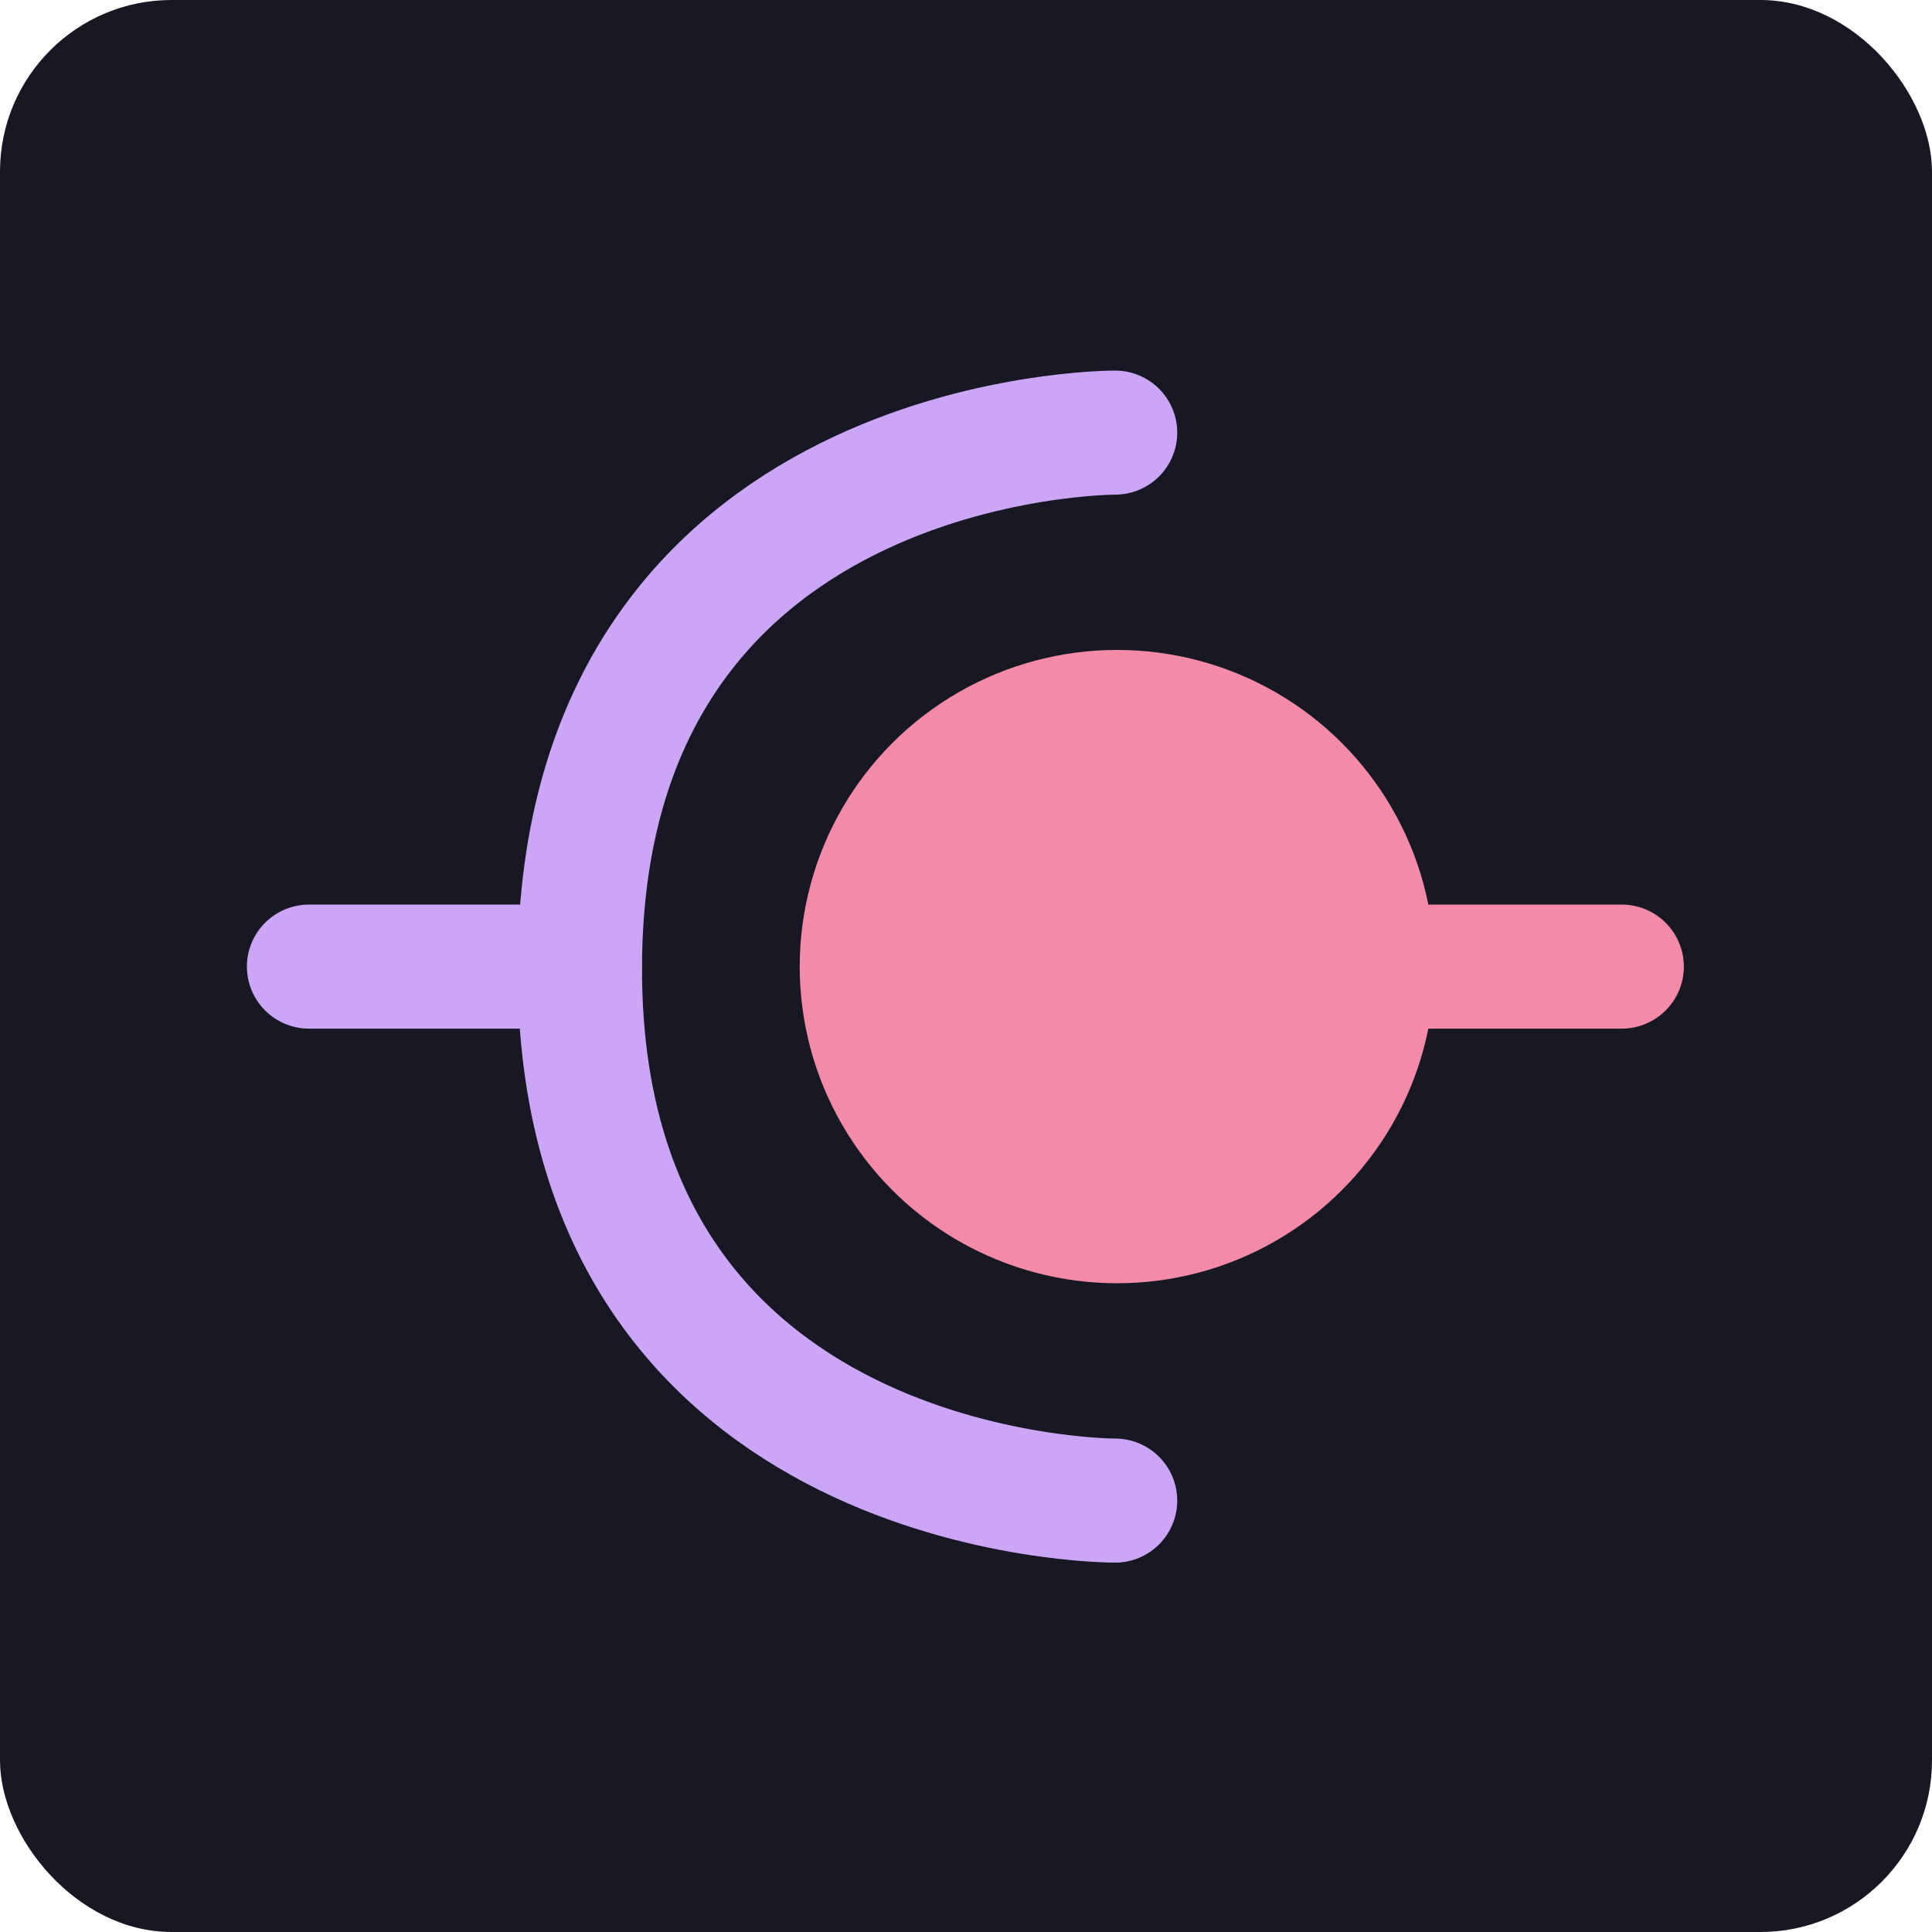 <?xml version="1.0" encoding="UTF-8" standalone="no"?>
<!-- Created with Inkscape (http://www.inkscape.org/) -->

<svg
   width="164.622mm"
   height="164.622mm"
   viewBox="0 0 164.622 164.622"
   version="1.1"
   id="svg1"
   xmlns="http://www.w3.org/2000/svg"
   xmlns:svg="http://www.w3.org/2000/svg">
  <defs
     id="defs1" />
  <g
     id="layer4"
     transform="translate(-23.118,-65.086)">
    <g
       id="layer1"
       style="display:inline">
      <rect
         style="fill:#181825;fill-opacity:1;stroke:none;stroke-width:0.378"
         id="rect1"
         width="164.622"
         height="164.622"
         x="23.118"
         y="65.086"
         ry="14.62"
         rx="14.62" />
    </g>
    <g
       id="layer3"
       style="display:inline;fill:none;stroke:#ffffff;stroke-dasharray:1, 1;stroke-dashoffset:0;stroke-opacity:0.26">
      <ellipse
         style="display:none;fill:none;stroke:#ffffff;stroke-width:1;stroke-linecap:round;stroke-dasharray:1, 8;stroke-dashoffset:0;stroke-opacity:0.26;paint-order:fill markers stroke"
         id="path1"
         cx="105.429"
         cy="147.397"
         rx="57.054"
         ry="57.524" />
    </g>
    <a
       id="a8"
       transform="matrix(1.284,0,0,1.292,-209.519,-33.134)"
       style="display:inline;stroke-width:0.776">
      <g
         id="layer2"
         transform="matrix(0.826,0,0,0.819,37.504,18.148)"
         style="stroke-width:0.944">
        <path
           style="fill:none;fill-opacity:1;stroke:#cba6f7;stroke-width:9.991;stroke-linecap:round;stroke-linejoin:miter;stroke-dasharray:none;stroke-opacity:1;paint-order:fill markers stroke"
           d="m 263.528,105.5 c 0,0 -42.868,-0.132 -43,43 -0.132,43.132 43,43 43,43"
           id="path7" />
        <path
           style="fill:#f38ba8;fill-opacity:1;stroke:#f38ba8;stroke-width:9.991;stroke-linecap:round;stroke-dasharray:none;stroke-opacity:1"
           d="m 274.155,148.5 h 30.074"
           id="path5" />
        <circle
           style="fill:#f38ba8;fill-opacity:1;stroke:none;stroke-width:0.358"
           id="path3"
           cx="263.692"
           cy="148.5"
           r="25.499" />
        <path
           style="display:inline;fill:#181825;fill-opacity:1;stroke:#cba6f7;stroke-width:9.991;stroke-linecap:round;stroke-linejoin:miter;stroke-dasharray:none;stroke-opacity:1;paint-order:fill markers stroke"
           d="m 220.528,148.5 -21.753,1e-5"
           id="path8" />
      </g>
    </a>
  </g>
</svg>
